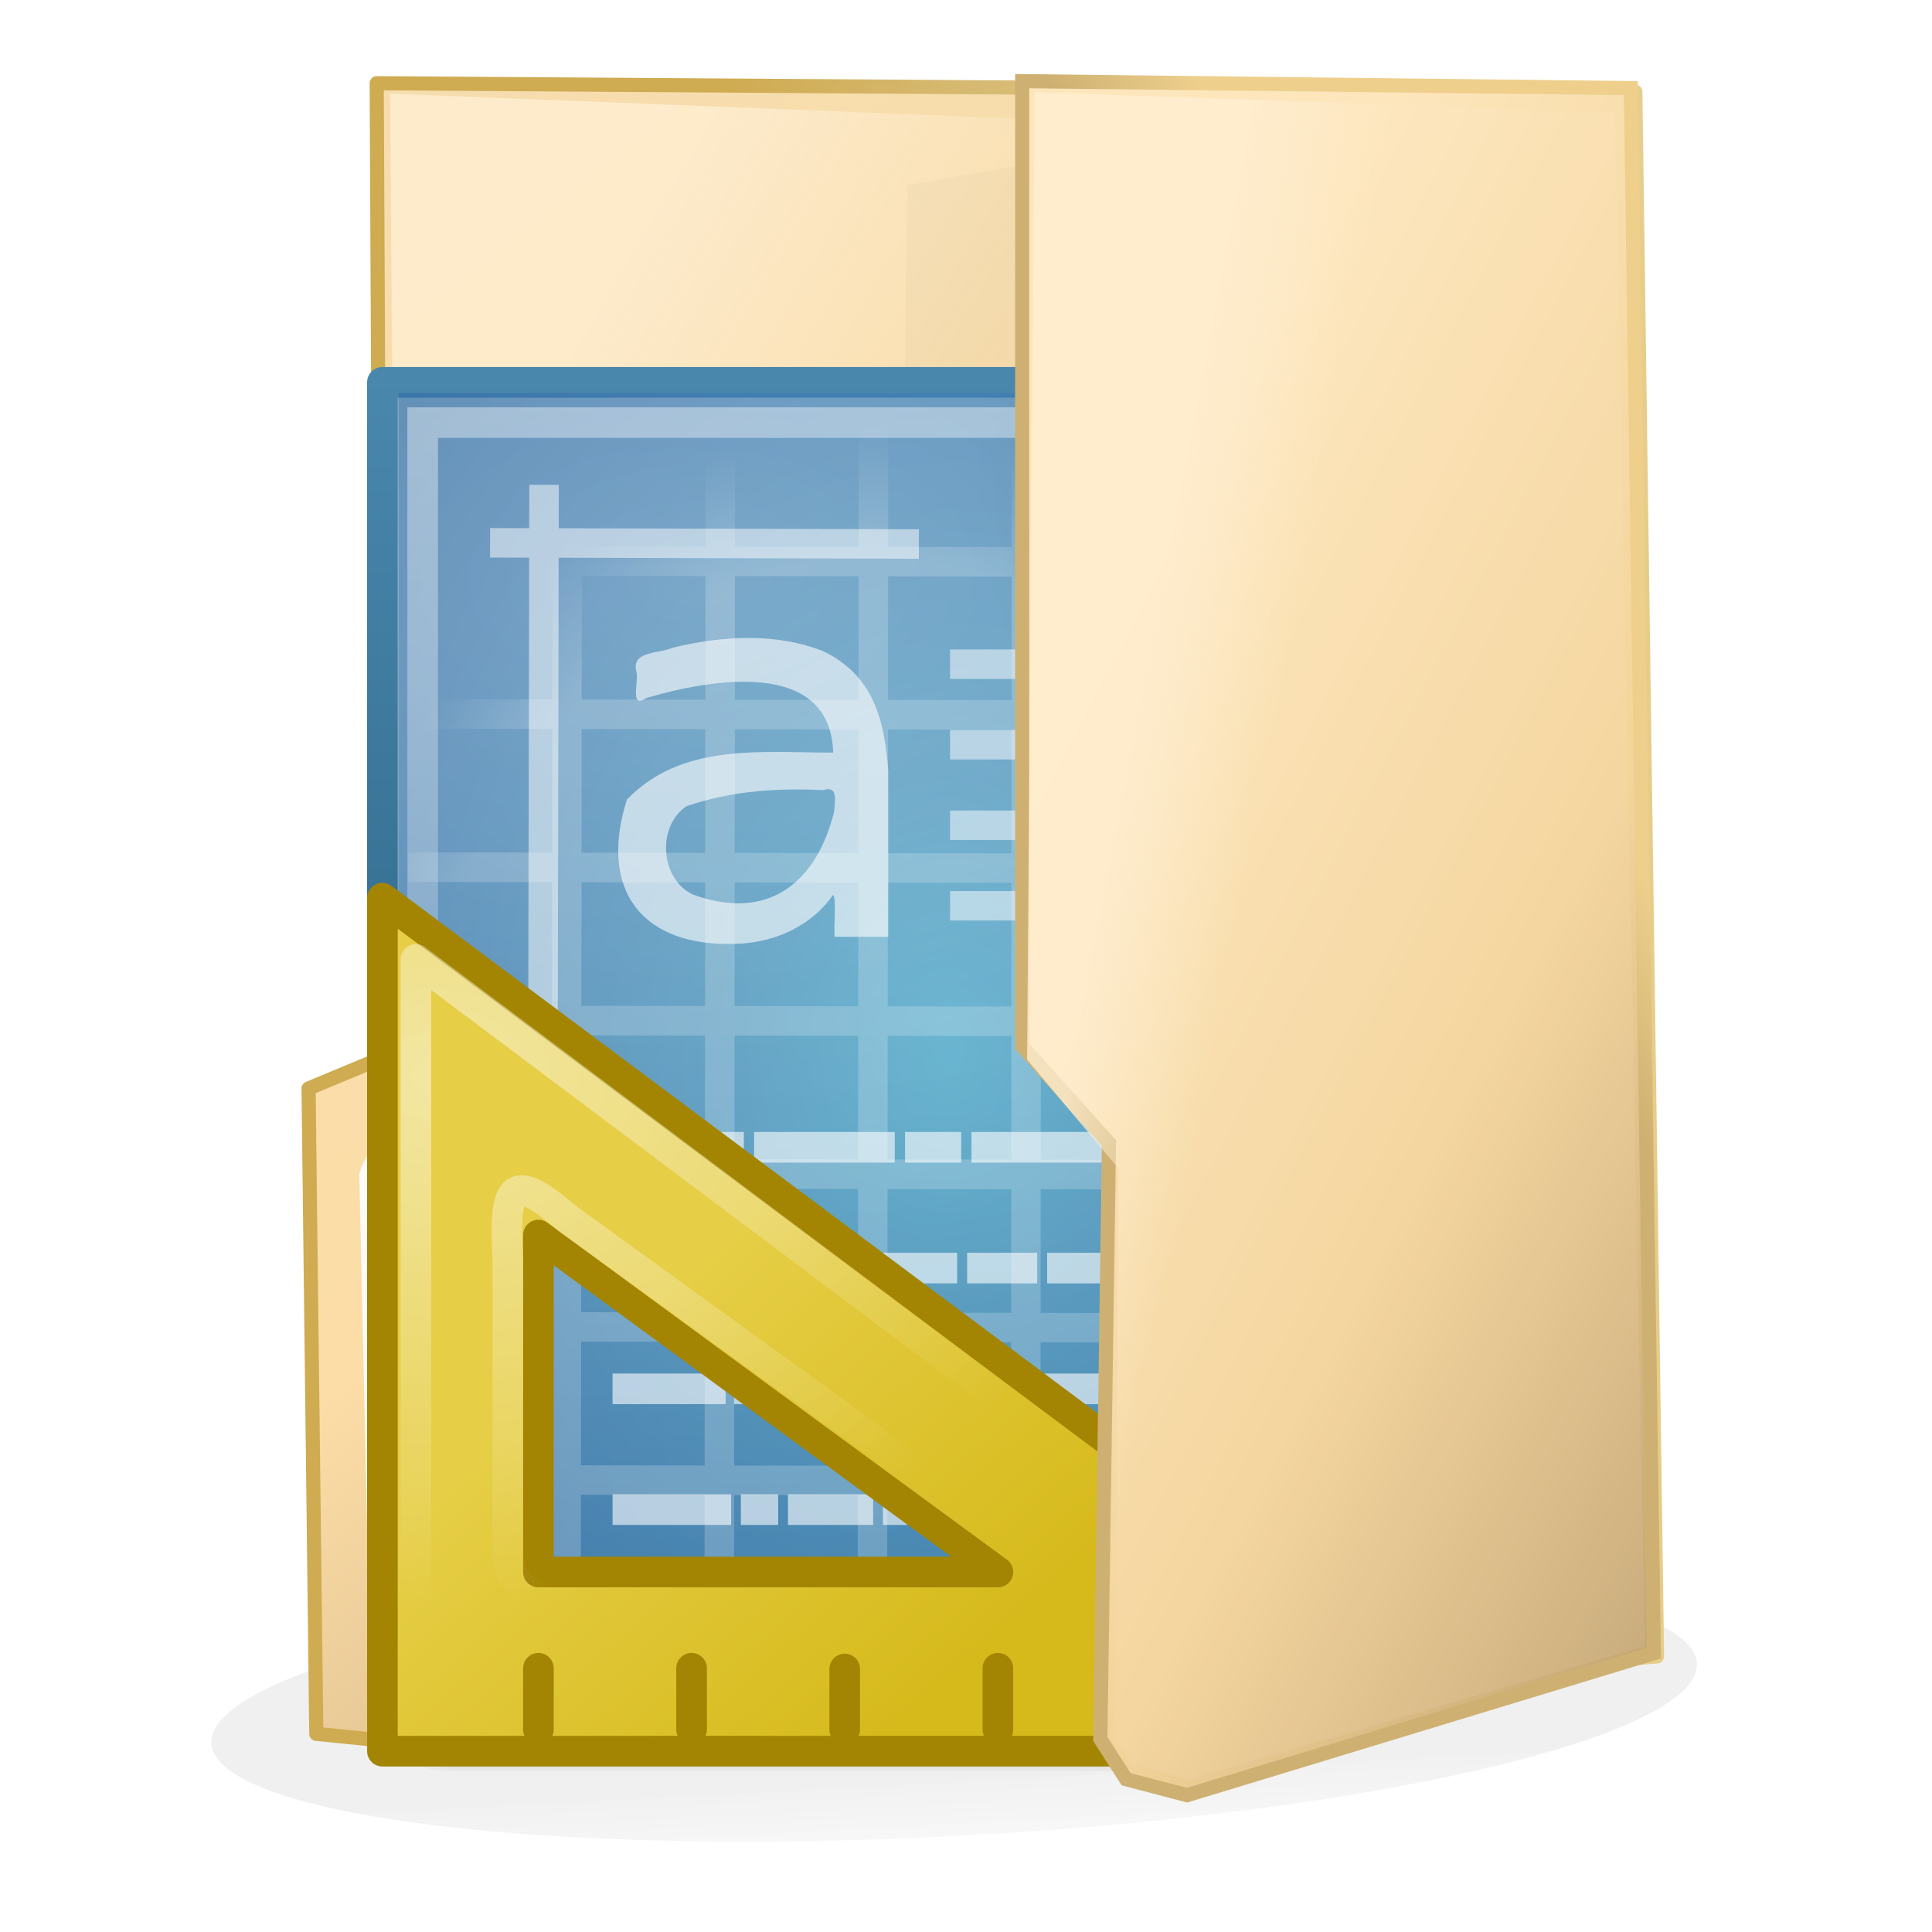 <?xml version="1.0" encoding="UTF-8" standalone="no"?>
<!-- Created with Inkscape (http://www.inkscape.org/) -->

<svg
   xmlns:dc="http://purl.org/dc/elements/1.1/"
   xmlns:cc="http://creativecommons.org/ns#"
   xmlns:rdf="http://www.w3.org/1999/02/22-rdf-syntax-ns#"
   xmlns:svg="http://www.w3.org/2000/svg"
   xmlns="http://www.w3.org/2000/svg"
   xmlns:xlink="http://www.w3.org/1999/xlink"
   xmlns:sodipodi="http://sodipodi.sourceforge.net/DTD/sodipodi-0.dtd"
   xmlns:inkscape="http://www.inkscape.org/namespaces/inkscape"
   width="48"
   height="48"
   id="svg2"
   version="1.1"
   inkscape:version="0.91 r13725"
   sodipodi:docname="folder-templates.svg">
  <defs
     id="defs4">
    <linearGradient
       id="linearGradient4075">
      <stop
         style="stop-color:#000000;stop-opacity:0.683;"
         offset="0"
         id="stop4077" />
      <stop
         style="stop-color:#787878;stop-opacity:0;"
         offset="1"
         id="stop4079" />
    </linearGradient>
    <linearGradient
       id="linearGradient5163">
      <stop
         style="stop-color:#cfab51;stop-opacity:1;"
         offset="0"
         id="stop5165" />
      <stop
         id="stop5171"
         offset="0.769"
         style="stop-color:#e5d6b0;stop-opacity:1;" />
      <stop
         style="stop-color:#e6cd8a;stop-opacity:1;"
         offset="1"
         id="stop5167" />
    </linearGradient>
    <linearGradient
       id="linearGradient4393">
      <stop
         style="stop-color:#feeed2;stop-opacity:1;"
         offset="0"
         id="stop4395" />
      <stop
         style="stop-color:#feeed2;stop-opacity:0.119;"
         offset="1"
         id="stop4397" />
    </linearGradient>
    <linearGradient
       id="linearGradient3982">
      <stop
         style="stop-color:#fde6bc;stop-opacity:1;"
         offset="0"
         id="stop3984" />
      <stop
         id="stop3990"
         offset="0.511"
         style="stop-color:#f3d49a;stop-opacity:1;" />
      <stop
         style="stop-color:#bc9e6c;stop-opacity:1;"
         offset="1"
         id="stop3986" />
    </linearGradient>
    <linearGradient
       id="linearGradient3886">
      <stop
         style="stop-color:#f6ddaf;stop-opacity:1;"
         offset="0"
         id="stop3888" />
      <stop
         id="stop3972"
         offset="0.5"
         style="stop-color:#fcdda7;stop-opacity:1;" />
      <stop
         style="stop-color:#ba9e71;stop-opacity:1;"
         offset="1"
         id="stop3890" />
    </linearGradient>
    <linearGradient
       inkscape:collect="always"
       xlink:href="#linearGradient3982"
       id="linearGradient3988"
       x1="322.949"
       y1="198.025"
       x2="517.21"
       y2="286.919"
       gradientUnits="userSpaceOnUse"
       gradientTransform="matrix(0.108,0.028,0,0.107,-6.377,988.178)" />
    <linearGradient
       inkscape:collect="always"
       xlink:href="#linearGradient3876-2"
       id="linearGradient4014"
       x1="401.601"
       y1="247.309"
       x2="429.673"
       y2="229.095"
       gradientUnits="userSpaceOnUse"
       gradientTransform="matrix(0.108,0.028,0,0.107,-6.377,988.178)" />
    <linearGradient
       id="linearGradient3876-2">
      <stop
         style="stop-color:#ceb172;stop-opacity:1;"
         offset="0"
         id="stop3878-36" />
      <stop
         style="stop-color:#eecf8c;stop-opacity:1;"
         offset="1"
         id="stop3880-6" />
    </linearGradient>
    <linearGradient
       inkscape:collect="always"
       xlink:href="#linearGradient4393"
       id="linearGradient4399"
       x1="323.001"
       y1="217.011"
       x2="351.781"
       y2="222.061"
       gradientUnits="userSpaceOnUse"
       gradientTransform="matrix(0.108,0.039,0,0.107,-6.377,985.06)" />
    <linearGradient
       inkscape:collect="always"
       xlink:href="#linearGradient3886"
       id="linearGradient5181"
       gradientUnits="userSpaceOnUse"
       gradientTransform="matrix(0.108,0.011,0,0.107,-5.954,996.706)"
       x1="142.928"
       y1="83.013"
       x2="429.562"
       y2="399.191" />
    <filter
       inkscape:collect="always"
       id="filter3834"
       x="-0.343"
       width="1.685"
       y="-0.064"
       height="1.128"
       color-interpolation-filters="sRGB">
      <feGaussianBlur
         inkscape:collect="always"
         stdDeviation="10.165"
         id="feGaussianBlur3836" />
    </filter>
    <filter
       inkscape:collect="always"
       id="filter4071"
       x="-0.061"
       width="1.122"
       y="-0.329"
       height="1.658"
       color-interpolation-filters="sRGB">
      <feGaussianBlur
         inkscape:collect="always"
         stdDeviation="2.872"
         id="feGaussianBlur4073" />
    </filter>
    <linearGradient
       inkscape:collect="always"
       xlink:href="#linearGradient4075"
       id="linearGradient4081"
       x1="60.845"
       y1="120.313"
       x2="60.845"
       y2="132.199"
       gradientUnits="userSpaceOnUse" />
    <linearGradient
       id="linearGradient4393-5">
      <stop
         style="stop-color:#feeed2;stop-opacity:1;"
         offset="0"
         id="stop4395-3" />
      <stop
         style="stop-color:#feeed2;stop-opacity:0.119;"
         offset="1"
         id="stop4397-8" />
    </linearGradient>
    <linearGradient
       y2="222.061"
       x2="351.781"
       y1="217.011"
       x1="323.001"
       gradientTransform="matrix(0.34,0.034,0,0.107,-100.088,986.571)"
       gradientUnits="userSpaceOnUse"
       id="linearGradient3946"
       xlink:href="#linearGradient4393-5"
       inkscape:collect="always" />
    <linearGradient
       inkscape:collect="always"
       xlink:href="#linearGradient5163"
       id="linearGradient3838"
       x1="156.934"
       y1="738.913"
       x2="389.068"
       y2="777.732"
       gradientUnits="userSpaceOnUse"
       gradientTransform="matrix(0.098,0.01,0,0.098,0.062,946.888)" />
    <radialGradient
       inkscape:collect="always"
       xlink:href="#linearGradient3993"
       id="radialGradient29289"
       gradientUnits="userSpaceOnUse"
       gradientTransform="matrix(-2.2703142e-8,2.136,-3.56,-3.7844828e-8,54.661,-24.438)"
       cx="14.766"
       cy="10.898"
       fx="14.766"
       fy="10.898"
       r="18" />
    <linearGradient
       id="linearGradient3993">
      <stop
         id="stop3995"
         style="stop-color:#a3c0d0;stop-opacity:1"
         offset="0" />
      <stop
         id="stop4001"
         style="stop-color:#427da1;stop-opacity:1"
         offset="1" />
    </linearGradient>
    <linearGradient
       inkscape:collect="always"
       xlink:href="#linearGradient2490"
       id="linearGradient29291"
       gradientUnits="userSpaceOnUse"
       gradientTransform="matrix(0.807,0,0,0.895,59.451,-2.981)"
       x1="-51.786"
       y1="53.624"
       x2="-51.786"
       y2="2.906" />
    <linearGradient
       id="linearGradient2490">
      <stop
         id="stop2492"
         style="stop-color:#1c5271;stop-opacity:1;"
         offset="0" />
      <stop
         id="stop2494"
         style="stop-color:#4b88ae;stop-opacity:1;"
         offset="1" />
    </linearGradient>
    <radialGradient
       inkscape:collect="always"
       xlink:href="#XMLID_8_"
       id="radialGradient29293"
       gradientUnits="userSpaceOnUse"
       gradientTransform="matrix(0.362,0,0,-0.391,0.892,47.517)"
       cx="102"
       cy="112.305"
       r="139.559" />
    <radialGradient
       cx="102"
       cy="112.305"
       r="139.559"
       id="XMLID_8_"
       gradientUnits="userSpaceOnUse">
      <stop
         id="stop41"
         style="stop-color:#000000;stop-opacity:1"
         offset="0" />
      <stop
         id="stop47"
         style="stop-color:#000000;stop-opacity:1"
         offset="0.189" />
      <stop
         id="stop49"
         style="stop-color:#000000;stop-opacity:0"
         offset="0.257" />
      <stop
         id="stop51"
         style="stop-color:#000000;stop-opacity:0"
         offset="1" />
    </radialGradient>
    <radialGradient
       inkscape:collect="always"
       xlink:href="#linearGradient2867-449-88-871-390-598-476-591-434-148"
       id="radialGradient29295"
       gradientUnits="userSpaceOnUse"
       gradientTransform="matrix(0,1.905,-1.506,0,36.997,-19.37)"
       cx="21.978"
       cy="8.601"
       fx="21.978"
       fy="8.601"
       r="18" />
    <linearGradient
       id="linearGradient2867-449-88-871-390-598-476-591-434-148">
      <stop
         offset="0"
         style="stop-color:#51cfee;stop-opacity:1"
         id="stop4627" />
      <stop
         offset="0.262"
         style="stop-color:#49a3d2;stop-opacity:1"
         id="stop4629" />
      <stop
         offset="0.705"
         style="stop-color:#3470b4;stop-opacity:1"
         id="stop4631" />
      <stop
         offset="1"
         style="stop-color:#1b5699;stop-opacity:1"
         id="stop4633" />
    </linearGradient>
    <linearGradient
       inkscape:collect="always"
       xlink:href="#linearGradient3211"
       id="linearGradient29297"
       gradientUnits="userSpaceOnUse"
       gradientTransform="matrix(1,0,0,0.978,0.041,-0.967)"
       x1="24"
       y1="2"
       x2="24"
       y2="46.017" />
    <linearGradient
       id="linearGradient3211">
      <stop
         id="stop3213"
         style="stop-color:#ffffff;stop-opacity:1"
         offset="0" />
      <stop
         id="stop3215"
         style="stop-color:#ffffff;stop-opacity:0"
         offset="1" />
    </linearGradient>
    <linearGradient
       inkscape:collect="always"
       xlink:href="#linearGradient5048"
       id="linearGradient2643"
       gradientUnits="userSpaceOnUse"
       gradientTransform="matrix(0.048,0,0,0.015,2.022,37.04)"
       x1="302.857"
       y1="366.648"
       x2="302.857"
       y2="609.505" />
    <linearGradient
       id="linearGradient5048">
      <stop
         id="stop5050"
         style="stop-color:#000000;stop-opacity:0"
         offset="0" />
      <stop
         id="stop5056"
         style="stop-color:#000000;stop-opacity:1"
         offset="0.5" />
      <stop
         id="stop5052"
         style="stop-color:#000000;stop-opacity:0"
         offset="1" />
    </linearGradient>
    <radialGradient
       inkscape:collect="always"
       xlink:href="#linearGradient3827"
       id="radialGradient29301"
       gradientUnits="userSpaceOnUse"
       gradientTransform="matrix(1.156,1.7750479e-8,-2.3661307e-8,1.541,-2.942,-12.699)"
       cx="21.172"
       cy="25.536"
       fx="21.172"
       fy="25.536"
       r="16" />
    <linearGradient
       id="linearGradient3827">
      <stop
         style="stop-color:#ffffff;stop-opacity:1;"
         offset="0"
         id="stop3829" />
      <stop
         id="stop3835"
         offset="0.823"
         style="stop-color:#ffffff;stop-opacity:1;" />
      <stop
         style="stop-color:#ffffff;stop-opacity:0;"
         offset="1"
         id="stop3831" />
    </linearGradient>
    <radialGradient
       inkscape:collect="always"
       xlink:href="#linearGradient5060"
       id="radialGradient29285"
       gradientUnits="userSpaceOnUse"
       gradientTransform="matrix(-0.023,0,0,0.015,21.623,37.04)"
       cx="605.714"
       cy="486.648"
       fx="605.714"
       fy="486.648"
       r="117.143" />
    <linearGradient
       id="linearGradient5060">
      <stop
         id="stop5062"
         style="stop-color:#000000;stop-opacity:1"
         offset="0" />
      <stop
         id="stop5064"
         style="stop-color:#000000;stop-opacity:0"
         offset="1" />
    </linearGradient>
    <linearGradient
       inkscape:collect="always"
       xlink:href="#linearGradient7025"
       id="linearGradient29303"
       gradientUnits="userSpaceOnUse"
       gradientTransform="matrix(0.923,0,0,0.9,31.822,20.422)"
       x1="13.63"
       y1="28.5"
       x2="25.208"
       y2="41.181" />
    <linearGradient
       id="linearGradient7025">
      <stop
         id="stop7027"
         style="stop-color:#e6ce46;stop-opacity:1"
         offset="0" />
      <stop
         id="stop7029"
         style="stop-color:#d6ba1c;stop-opacity:1"
         offset="1" />
    </linearGradient>
    <radialGradient
       inkscape:collect="always"
       xlink:href="#linearGradient6565"
       id="radialGradient29305"
       gradientUnits="userSpaceOnUse"
       gradientTransform="matrix(1.285,-1.5925494e-8,0,0.956,25.909,23.99)"
       cx="9.026"
       cy="15.064"
       fx="9.026"
       fy="15.064"
       r="18.259" />
    <linearGradient
       id="linearGradient6565">
      <stop
         id="stop6567"
         style="stop-color:white;stop-opacity:1"
         offset="0" />
      <stop
         id="stop6569"
         style="stop-color:white;stop-opacity:0"
         offset="1" />
    </linearGradient>
  </defs>
  <sodipodi:namedview
     id="base"
     pagecolor="#ffffff"
     bordercolor="#27cc00"
     borderopacity="1"
     inkscape:pageopacity="0.0"
     inkscape:pageshadow="2"
     inkscape:zoom="20.020834"
     inkscape:cx="17.924954"
     inkscape:cy="19.638416"
     inkscape:document-units="px"
     inkscape:current-layer="layer1"
     showgrid="false"
     borderlayer="false"
     inkscape:showpageshadow="false"
     showborder="true"
     inkscape:snap-from-guide="false"
     objecttolerance="1"
     gridtolerance="1"
     guidetolerance="5"
     inkscape:window-width="1440"
     inkscape:window-height="830"
     inkscape:window-x="0"
     inkscape:window-y="24"
     inkscape:window-maximized="1">
    <inkscape:grid
       type="xygrid"
       id="grid2985"
       empspacing="5"
       visible="true"
       enabled="true"
       snapvisiblegridlinesonly="true" />
  </sodipodi:namedview>
  <g
     inkscape:label="Layer 1"
     inkscape:groupmode="layer"
     id="layer1"
     transform="translate(0,-1004.362)">
    <path
       sodipodi:type="arc"
       style="opacity:0.3;fill:url(#linearGradient4081);fill-opacity:1;stroke:none;filter:url(#filter4071)"
       id="path3081"
       sodipodi:cx="61.964287"
       sodipodi:cy="115.14286"
       sodipodi:rx="56.607143"
       sodipodi:ry="10"
       d="m 118.571,115.143 a 56.607,10 0 1 1 -113.214,0 56.607,10 0 1 1 113.214,0 z"
       transform="matrix(0.326,-0.017,0,0.33,3.505,1009.735)" />
    <path
       style="fill:url(#linearGradient5181);fill-opacity:1;stroke:url(#linearGradient3838);stroke-width:0.351;stroke-linecap:butt;stroke-linejoin:round;stroke-miterlimit:4;stroke-opacity:1;stroke-dasharray:none;marker-start:none"
       d="m 40.63,1006.64 -31.271,-0.211 0.116,24.223 -1.809,0.752 0.192,16.035 1.771,0.178 0.808,0.31 30.731,-2.412 z"
       inkscape:connector-curvature="0"
       sodipodi:nodetypes="ccccccccc"
       id="path3106" />
    <path
       style="fill:#fdfbf7;fill-opacity:1;stroke:none"
       d="m 8.927,1033.54 c 0.126,-0.622 0.649,-0.839 1.144,-0.954 0.463,-0.107 1.048,-0.13 1.05,0.238 0,0.704 0.442,12.311 0.442,12.311 -0.004,0.519 -0.764,1.079 -1.303,1.147 -0.779,0.097 -1.065,-0.116 -1.065,-0.641 z"
       id="path4403"
       inkscape:connector-curvature="0"
       sodipodi:nodetypes="csccscc" />
    <path
       style="opacity:0.786;fill:url(#linearGradient3946);fill-opacity:1;stroke:none"
       d="m 9.691,1006.688 18.289,0.727 c 0,0 -2.283,9.415 -4.32,13.775 -1.247,2.667 -2.73,5.31 -4.77,7.433 -2.533,2.636 -8.988,6.285 -8.988,6.285 z"
       id="path4391-1"
       inkscape:connector-curvature="0"
       sodipodi:nodetypes="ccaacc" />
    <path
       style="fill:#6699cc;fill-opacity:1;stroke:none"
       d="m 9.8,1040.01 c 0.077,-0.274 0.509,-0.351 0.812,-0.393 0.283,-0.04 0.641,-0.04 0.642,0.123 0,0.313 0.162,5.551 0.162,5.551 -0.002,0.231 -0.467,0.467 -0.797,0.488 -0.477,0.031 -0.652,-0.071 -0.652,-0.303 z"
       id="path4403-6"
       inkscape:connector-curvature="0"
       sodipodi:nodetypes="csccscc" />
    <path
       style="opacity:0.15;fill:#000000;fill-opacity:1;stroke:none;filter:url(#filter3834)"
       d="m 334.556,1012.743 -44.162,-31.602 0,-69.165 -21.198,-24.244 3.072,-210.647 68.125,-29.23 z"
       id="path4069"
       inkscape:connector-curvature="0"
       sodipodi:nodetypes="ccccccc"
       transform="matrix(0.108,0.028,0,0.109,-6.861,927.535)" />
    <g
       transform="matrix(0.761,0,0,0.761,5.295,1013.364)"
       id="g4227">
      <path
         inkscape:connector-curvature="0"
         style="fill:url(#radialGradient29289);fill-opacity:1;stroke:url(#linearGradient29291);stroke-width:1;stroke-linecap:butt;stroke-linejoin:round;stroke-miterlimit:4;stroke-opacity:1;stroke-dasharray:none;stroke-dashoffset:0;display:inline"
         id="path4160"
         d="m 5.527,0.654 c 8.02,0 27.184,0 27.184,0 l 1.49e-4,43.494 c 0,0 -15.518,0 -27.185,0 0,-14.669 0,-28.826 0,-43.494 z"
         sodipodi:nodetypes="ccccc" />
      <path
         inkscape:connector-curvature="0"
         style="opacity:0.05;fill:url(#radialGradient29293);fill-opacity:1"
         id="path4191"
         d="m 7.402,44 c -0.199,0 -0.362,-0.175 -0.362,-0.391 l 0,-42.204 c 0,-0.216 0.162,-0.391 0.362,-0.391 C 14.885,1.122 23.178,0.853 30.652,1.041 l -5e-6,8.866 1.385,33.702 C 32.037,43.825 31.875,44 31.675,44 z"
         sodipodi:nodetypes="sssccccss" />
      <path
         inkscape:connector-curvature="0"
         style="opacity:0.4;fill:url(#radialGradient29295);fill-opacity:1;stroke:none;display:inline"
         id="path4160-1"
         d="m 6.052,1 c 7.791,0 26.159,0 26.159,0 0,0 -0.007,28.432 2.82e-4,42.646 -11.333,0 -14.825,0 -26.159,0 0,-14.333 0,-28.312 0,-42.646 z"
         sodipodi:nodetypes="ccccc" />
      <path
         inkscape:connector-curvature="0"
         style="opacity:0.4;fill:none;stroke:url(#linearGradient29297);stroke-width:1;stroke-linecap:butt;stroke-linejoin:miter;stroke-miterlimit:4;stroke-opacity:1;stroke-dasharray:none;stroke-dashoffset:0;display:inline"
         id="path2435"
         d="m 31.785,2.516 c 0,10.949 -0.169,30.057 -0.169,41.006 -11,0 -13.775,0 -24.775,0 0,-14.015 0,-27.539 0,-41.554 7.562,0 25.362,0 25.362,0"
         sodipodi:nodetypes="ccccc" />
      <rect
         style="opacity:0.3;fill:url(#linearGradient2643);fill-opacity:1;fill-rule:nonzero;stroke:none;stroke-width:1;marker:none;visibility:visible;display:inline;overflow:visible"
         id="rect2879"
         y="42.43"
         x="7.738"
         height="3.57"
         width="23.001" />
      <path
         inkscape:connector-curvature="0"
         id="path3318"
         style="opacity:0.2;fill:none;stroke:url(#radialGradient29301);stroke-width:0.963;stroke-linecap:square;stroke-linejoin:round;stroke-miterlimit:4;stroke-opacity:1;stroke-dasharray:none"
         d="m 30.919,6.518 -24.078,-0.037 m 4.718,-4 -0.037,40.683 m 5.037,-40.683 -0.037,40.683 m 5.037,-40.683 -0.037,40.683 m 5.037,-40.683 -0.037,40.683 M 31.184,11.518 6.841,11.482 m 23.838,5.037 -23.838,-0.037 m 23.9,5.037 -23.9,-0.037 m 24.013,5.037 -24.013,-0.037 m 23.889,5.037 -23.889,-0.037 m 23.889,5.037 -23.889,-0.037 m 23.889,5.037 -23.889,-0.037"
         sodipodi:nodetypes="cccccccccccccccccccccccc" />
      <path
         inkscape:connector-curvature="0"
         id="path3554"
         style="opacity:0.5;fill:none;stroke:#ffffff;stroke-width:0.963;stroke-linecap:square;stroke-linejoin:round;stroke-miterlimit:4;stroke-opacity:1;stroke-dasharray:none"
         d="m 22.56,5.93 -13.037,-0.037 m 1.28,-1.412 -0.037,19.037"
         sodipodi:nodetypes="cccc" />
      <path
         inkscape:connector-curvature="0"
         style="font-size:18.421px;font-style:normal;font-weight:normal;opacity:0.6;fill:#ffffff;fill-opacity:1;stroke:none;font-family:Bitstream Vera Sans"
         id="text34519"
         d="m 15.459,14.488 c -0.984,0.656 -0.868,2.378 0.206,2.888 2.447,0.89 4.033,-0.373 4.612,-2.716 0.016,-0.345 0.146,-0.853 -0.367,-0.694 -1.536,-0.074 -2.999,0.032 -4.45,0.522 z m 6.582,-1.168 c 1e-6,1.811 1e-6,3.622 1e-6,5.434 -0.584,0 -1.167,0 -1.751,0 -0.034,-0.401 0.07,-1.255 -0.053,-1.367 -0.685,1 -1.881,1.541 -3.071,1.594 -3.192,0.154 -4.589,-1.777 -3.657,-4.706 1.79,-1.857 4.352,-1.533 6.735,-1.534 -0.102,-3.099 -4.019,-2.395 -6.105,-1.781 -0.553,0.371 -0.235,-0.534 -0.318,-0.852 -0.191,-0.699 0.744,-0.588 1.185,-0.792 1.607,-0.388 3.364,-0.501 4.927,0.121 1.637,0.802 1.98,2.241 2.108,3.884 z"
         sodipodi:nodetypes="ccccccccccccccccc" />
      <path
         inkscape:connector-curvature="0"
         id="path3406"
         style="opacity:0.6;fill:#ffffff;fill-opacity:1;stroke:none;display:inline"
         d="m 13.041,25.127 4.285,0 0,1 -4.285,0 z m 4.621,0 4.592,0 0,1 -4.592,0 z m 4.927,0 1.834,0 0,1 -1.834,0 z m 2.169,0 4.319,0 0,1 -4.319,0 z m 4.655,0 2.285,0 0,1 -2.285,0 z m -16.373,7.886 3.692,0 0,1 -3.692,0 z m 3.966,0 1.776,0 0,1 -1.776,0 z m 2.151,0 0.835,0 0,1 -0.835,0 z m 1.042,0 1.608,0 0,1 -1.608,0 z m 1.882,0 1.608,0 0,1 -1.608,0 z m 2.117,0 2.583,0 0,1 -2.583,0 z m 2.89,0 3.389,0 0,1 -3.389,0 z m 3.865,0 1.085,0 0,1 -1.085,0 z m -17.913,-3.943 3.062,0 0,1 -3.062,0 z m 3.387,0 5.084,0 0,1 -5.084,0 z m 5.409,0 2.455,0 0,1 -2.455,0 z m 5.392,0 1.949,0 0,1 -1.949,0 z m 2.275,0 1.934,0 0,1 -1.934,0 z m -4.886,0 2.286,0 0,1 -2.286,0 z m -11.576,7.886 3.869,0 0,1 -3.869,0 z m 4.188,0 1.218,0 0,1 -1.218,0 z m 1.538,0 2.781,0 0,1 -2.781,0 z m 3.101,0 1.898,0 0,1 -1.898,0 z m 2.217,0 1.898,0 0,1 -1.898,0 z m 2.217,0 2.747,0 0,1 -2.747,0 z m 3.067,0 0.573,0 0,1 -0.573,0 z m 0.892,0 1.696,0 0,1 -1.696,0 z"
         sodipodi:nodetypes="ccccccccccccccccccccccccccccccccccccccccccccccccccccccccccccccccccccccccccccccccccccccccccccccccccccccccccccccccccccccccccccccccccccccc" />
      <path
         inkscape:connector-curvature="0"
         id="path3342"
         style="opacity:0.5;fill:none;stroke:#ffffff;stroke-width:0.963;stroke-linecap:square;stroke-linejoin:round;stroke-miterlimit:4;stroke-opacity:1;stroke-dasharray:none"
         d="m 20.522,41.482 10.996,0.037 m -6.978,-31.664 2.001,0 m 1.499,0 2,0 m -5.499,2.629 2.001,0 m 1.499,0 2,0 m -5.5,2.629 3,0 m 1.5,0 1.5,0 m -6,2.629 3,0 m 1.5,0 1.5,0"
         sodipodi:nodetypes="cccccccccccccccccc" />
      <path
         inkscape:connector-curvature="0"
         style="opacity:0.3;fill:url(#radialGradient29285);fill-opacity:1;fill-rule:nonzero;stroke:none;stroke-width:1;marker:none;visibility:visible;display:inline;overflow:visible"
         id="path2881"
         d="m 7.738,42.43 c 0,0 0,3.57 0,3.57 -1.187,0.007 -2.868,-0.8 -2.868,-1.785 0,-0.985 1.324,-1.785 2.868,-1.785 z" />
      <g
         id="g4091"
         transform="translate(-30.356,-15.079)">
        <path
           style="fill:url(#linearGradient29303);fill-opacity:1;fill-rule:evenodd;stroke:#a38503;stroke-width:1;stroke-linecap:butt;stroke-linejoin:round;stroke-miterlimit:4;stroke-opacity:1;stroke-dasharray:none"
           id="path4319"
           d="m 35.883,32.572 0,27.85 23.96,0 -4.46e-4,-9.95 z m 5.093,11 15,11 -15,0 z"
           inkscape:connector-curvature="0"
           sodipodi:nodetypes="ccccccccc" />
        <path
           style="opacity:0.5;fill:none;stroke:url(#radialGradient29305);stroke-width:1;stroke-linecap:butt;stroke-linejoin:round;stroke-miterlimit:4;stroke-opacity:1;stroke-dasharray:none;display:inline"
           id="path14994"
           d="m 36.976,34.572 0,24 c 3.423,0 33.731,0 19.917,0 l 2.72,-7.022 z m 5,8.5 14.5,10.5 c 0.546,0.395 0.374,2 -0.3,2 l -14.612,0 c -0.722,0 -1.588,-0.752 -1.588,-1.474 l 0,-9.708 c 0,-0.334 -0.168,-1.921 0.26,-2.215 0.434,-0.298 1.466,0.699 1.74,0.897 z"
           inkscape:connector-curvature="0"
           sodipodi:nodetypes="cccccssssssss" />
        <path
           style="fill:none;stroke:#a38503;stroke-width:1;stroke-linecap:round;stroke-linejoin:round;stroke-miterlimit:4;stroke-opacity:1;stroke-dasharray:none"
           id="path4330"
           d="m 50.976,59.714 0,-1.976"
           inkscape:connector-curvature="0"
           sodipodi:nodetypes="cc" />
        <path
           style="fill:none;stroke:#a38503;stroke-width:1;stroke-linecap:round;stroke-linejoin:round;stroke-miterlimit:4;stroke-opacity:1;stroke-dasharray:none"
           id="path4332"
           d="m 55.976,59.714 0,-2"
           inkscape:connector-curvature="0"
           sodipodi:nodetypes="cc" />
        <path
           style="fill:none;stroke:#a38503;stroke-width:1;stroke-linecap:round;stroke-linejoin:round;stroke-miterlimit:4;stroke-opacity:1;stroke-dasharray:none"
           id="path4328"
           d="m 45.976,59.714 0,-2"
           inkscape:connector-curvature="0"
           sodipodi:nodetypes="cc" />
        <path
           style="fill:none;stroke:#a38503;stroke-width:1;stroke-linecap:round;stroke-linejoin:round;stroke-miterlimit:4;stroke-opacity:1;stroke-dasharray:none"
           id="path4326"
           d="m 40.976,59.714 0,-2"
           inkscape:connector-curvature="0"
           sodipodi:nodetypes="cc" />
      </g>
    </g>
    <path
       style="fill:url(#linearGradient3988);fill-opacity:1;stroke:url(#linearGradient4014);stroke-width:0.351;stroke-linecap:butt;stroke-linejoin:miter;stroke-miterlimit:4;stroke-opacity:1;stroke-dasharray:none"
       d="m 40.517,1006.551 -15.121,-0.173 0,23.978 2.156,2.401 -0.214,14.811 0.64,0.998 1.514,0.397 11.597,-3.527 z"
       id="path3884"
       inkscape:connector-curvature="0"
       sodipodi:nodetypes="ccccccccc" />
    <path
       style="opacity:0.786;fill:url(#linearGradient4399);fill-opacity:1;stroke:none"
       d="m 25.707,1006.654 14.415,0.498 0.748,38.112 -11.348,3.313 -1.417,-0.421 -0.396,-0.677 0.076,-14.091 -2.267,-2.699 z"
       id="path4391"
       inkscape:connector-curvature="0"
       sodipodi:nodetypes="ccccccccc" />
  </g>
</svg>
